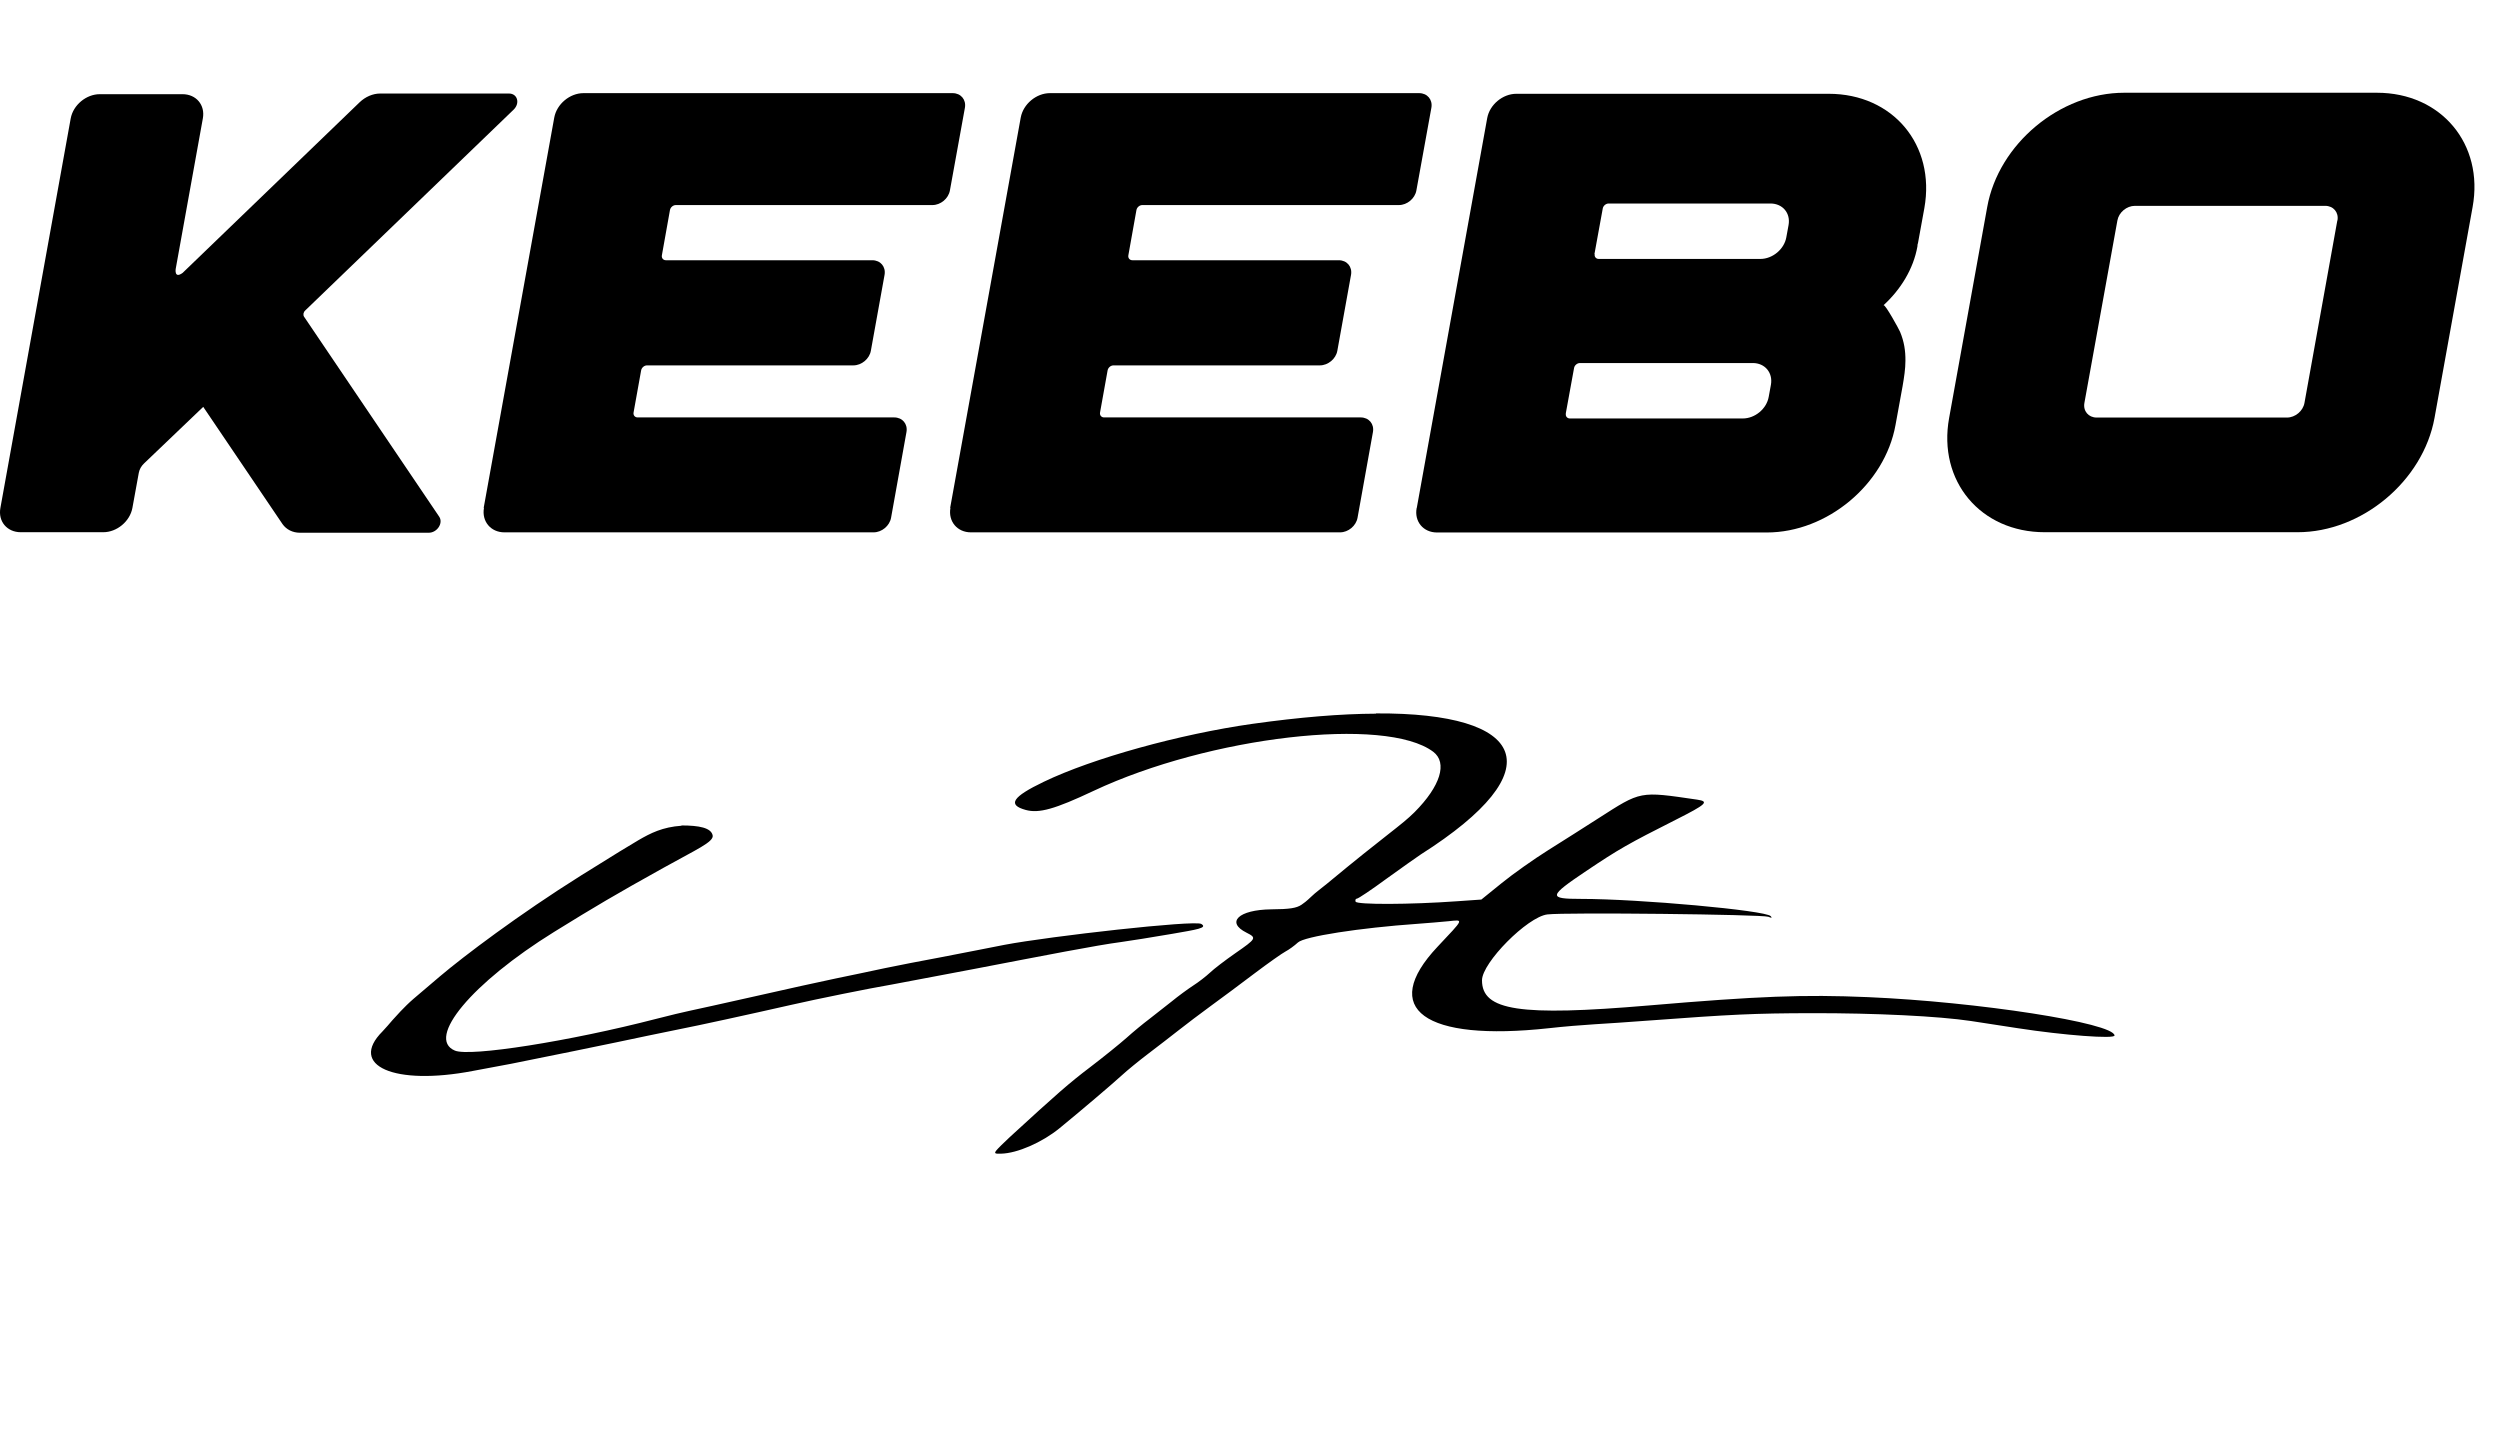 <?xml version="1.0" encoding="UTF-8"?>
<svg id="Layer_1" data-name="Layer 1" xmlns="http://www.w3.org/2000/svg" viewBox="0 0 191.65 111.5">
  <defs>
    <style>
      .cls-1 {
        fill: none;
      }
    </style>
  </defs>
  <g>
    <rect class="cls-1" x=".04" y="9.88" width="191.6" height="94.56"/>
    <path d="M5.42,9.08c.19-1.03,1.19-1.86,2.23-1.86h6.34c1.05,0,1.75.83,1.56,1.86l-2.08,11.53s-.13.79.53.31l13.57-13.08c.44-.42,1.01-.67,1.57-.67h9.88c.65,0,.86.74.36,1.23l-15.98,15.4c-.15.14-.18.34-.09.48l10.36,15.33c.33.49-.16,1.23-.8,1.23h-9.88c-.56,0-1.04-.25-1.33-.66l-6.08-8.99-4.54,4.34c-.21.2-.35.45-.4.72l-.49,2.69c-.19,1.03-1.19,1.86-2.23,1.86H1.59c-1.05,0-1.75-.83-1.56-1.86L5.42,9.08Z"/>
    <path d="M37.08,38.93l5.41-29.92c.19-1.03,1.19-1.87,2.24-1.87h28.3c.63,0,1.05.5.94,1.12l-1.15,6.34c-.11.62-.71,1.12-1.34,1.12h-19.67c-.21,0-.41.17-.45.38l-.62,3.47c-.04.21.1.38.31.38h15.82c.63,0,1.05.5.94,1.12l-1.05,5.82c-.11.62-.71,1.12-1.34,1.12h-15.82c-.21,0-.41.17-.45.38l-.58,3.23c-.04.21.1.38.31.38h19.67c.63,0,1.05.5.94,1.12l-1.18,6.57c-.11.62-.71,1.12-1.34,1.12h-28.3c-1.05,0-1.75-.84-1.57-1.87Z"/>
    <path d="M72.84,38.93l5.41-29.92c.19-1.03,1.19-1.87,2.24-1.87h28.3c.63,0,1.05.5.94,1.12l-1.15,6.34c-.11.62-.71,1.12-1.34,1.12h-19.67c-.21,0-.41.17-.45.38l-.62,3.47c-.04.21.1.38.31.38h15.82c.63,0,1.05.5.94,1.12l-1.05,5.82c-.11.62-.71,1.12-1.34,1.12h-15.82c-.21,0-.41.17-.45.38l-.58,3.23c-.04.21.1.38.31.38h19.67c.63,0,1.05.5.94,1.12l-1.18,6.57c-.11.62-.71,1.12-1.34,1.12h-28.3c-1.05,0-1.75-.84-1.57-1.87Z"/>
    <path d="M108.61,38.94l5.4-29.89c.19-1.03,1.19-1.86,2.23-1.86h23.95c4.92,0,8.2,3.92,7.33,8.77l-.49,2.69c-.04.08-.03.16-.04.24-.31,1.74-1.29,3.31-2.6,4.51.12-.11,1.2,1.86,1.27,2.04.31.74.42,1.46.41,2.22,0,.61-.1,1.26-.22,1.96l-.54,2.96c-.82,4.55-5.24,8.24-9.87,8.24h-25.28c-1.05,0-1.75-.84-1.56-1.87ZM120.04,31.71c-.04.2.1.37.31.37h13.25c.94,0,1.83-.74,1.99-1.66l.17-.93c.16-.92-.46-1.66-1.39-1.66h-13.25c-.21,0-.41.17-.45.37l-.64,3.51ZM122.25,19.47c-.04.21.1.38.31.38h12.39c.94,0,1.83-.75,1.99-1.66l.17-.93c.17-.92-.45-1.66-1.39-1.66h-12.4c-.21,0-.41.17-.45.37l-.64,3.51Z"/>
    <path d="M189.55,15.87l-2.92,16.17c-.88,4.84-5.58,8.76-10.5,8.76h-19.38c-4.92,0-8.21-3.92-7.33-8.76l2.92-16.17c.87-4.84,5.58-8.76,10.5-8.76h19.38c4.92,0,8.21,3.93,7.33,8.76ZM179.19,16.9c.11-.62-.31-1.12-.94-1.12h-14.59c-.63,0-1.23.5-1.34,1.12l-2.53,13.99c-.11.62.31,1.12.94,1.12h14.59c.63,0,1.23-.5,1.34-1.12l2.52-13.99Z"/>
  </g>
  <g id="layer1">
    <path id="path1" d="M105.47,54.71c-2.66.01-5.83.27-9.46.78-5.58.79-12.25,2.64-15.99,4.44-2.42,1.16-2.81,1.77-1.39,2.16,1.02.28,2.23-.06,5.2-1.46,8.89-4.18,22.4-5.74,26.04-3,1.11.84.56,2.63-1.43,4.63-1.02,1.02-2.23,1.76-6.72,5.49-.52.43-.84.64-1.18.97-.42.4-.57.5-.77.64-.39.26-.91.34-2.32.35-2.5.03-3.5.99-1.89,1.79.79.4.76.45-.87,1.58-.76.53-1.64,1.2-1.94,1.49-.3.28-.88.73-1.29.99-.4.26-1.15.81-1.65,1.22-.51.41-1.28,1.01-1.72,1.35-.44.33-1.23.98-1.74,1.44-.52.46-1.77,1.47-2.78,2.24-1.62,1.23-2.53,2.03-6.15,5.35-.45.42-.92.88-1.04,1.03-.18.23-.12.27.37.25,1.24-.03,3.13-.86,4.46-1.94,1.59-1.3,4.05-3.39,4.77-4.05.41-.38,1.33-1.13,2.04-1.67.71-.54,1.75-1.34,2.32-1.79.57-.45,1.68-1.29,2.46-1.86.79-.57,2.3-1.7,3.36-2.5,1.06-.8,2.14-1.56,2.39-1.69.25-.13.68-.44.95-.69.49-.46,4.74-1.12,9.16-1.43.76-.05,1.83-.15,2.39-.2,1.17-.12,1.22-.24-.85,1.96-4.49,4.77-1.04,7.29,8.56,6.24,1.06-.12,2.63-.25,3.49-.3.86-.05,2.64-.17,3.95-.27,6.59-.49,8.26-.57,12.67-.58,4.89-.01,9.77.23,12.22.6.76.11,2.37.36,3.58.55,3.55.55,7.45.84,7.43.56-.05-.96-10.49-2.58-18.91-2.94-4.91-.21-8.37-.08-16.81.64-9.88.84-12.77.4-12.77-1.93,0-1.35,3.48-4.86,5.01-5.05,1.37-.17,16.46,0,16.94.18.26.11.31.09.18-.05-.4-.44-10.07-1.32-14.54-1.32-2.54,0-2.5-.19.4-2.14,2.52-1.69,3.21-2.08,6.85-3.92,2.38-1.2,2.6-1.41,1.65-1.55-4.45-.65-4.27-.68-7.58,1.44-1.01.65-2.73,1.74-3.83,2.43s-2.7,1.82-3.56,2.52l-1.57,1.27-1.86.13c-3.6.26-7.7.27-7.78.03-.04-.12,0-.23.1-.23s1.12-.68,2.26-1.52c1.15-.83,2.34-1.67,2.64-1.87,10.25-6.51,8.12-10.87-3.43-10.81h0ZM52.25,63.3c-1.46.1-2.38.57-3.31,1.11-.58.34-1.77,1.06-4.39,2.7-4.78,3-9.01,6.2-10.84,7.75-.37.32-1.27,1.08-2.01,1.71-.73.63-1.39,1.39-1.61,1.63-.1.12-.24.28-.38.44-.14.16-.28.32-.39.43-2.63,2.63.91,4.18,6.92,3.03,1.16-.22,2.48-.47,2.94-.55.85-.16,8.35-1.69,10.47-2.15.66-.14,1.77-.37,2.48-.51,1.34-.26,5.24-1.11,8.54-1.86,2.01-.46,5.97-1.26,7.72-1.56.56-.1,3.37-.63,6.24-1.18,5.63-1.08,9.4-1.82,11.29-2.07.66-.09,2.42-.37,3.93-.63,1.89-.33,2.75-.45,2.24-.76s-11.59.94-15.08,1.6c-.51.09-3.45.69-4.86.95-1.41.26-3.36.64-4.32.84-.96.21-2.65.56-3.76.79-1.11.23-3.92.85-6.25,1.38-2.32.52-4.56,1.02-4.96,1.1-.4.08-1.56.36-2.57.62-6.6,1.71-14.26,2.92-15.42,2.43-2.24-.94,1.32-5.2,7.61-9.1,3.15-1.95,4.71-2.87,8.36-4.9,2.54-1.42,3.91-2,3.79-2.51-.13-.57-1.03-.75-2.4-.75h0Z"/>
  </g>
</svg>